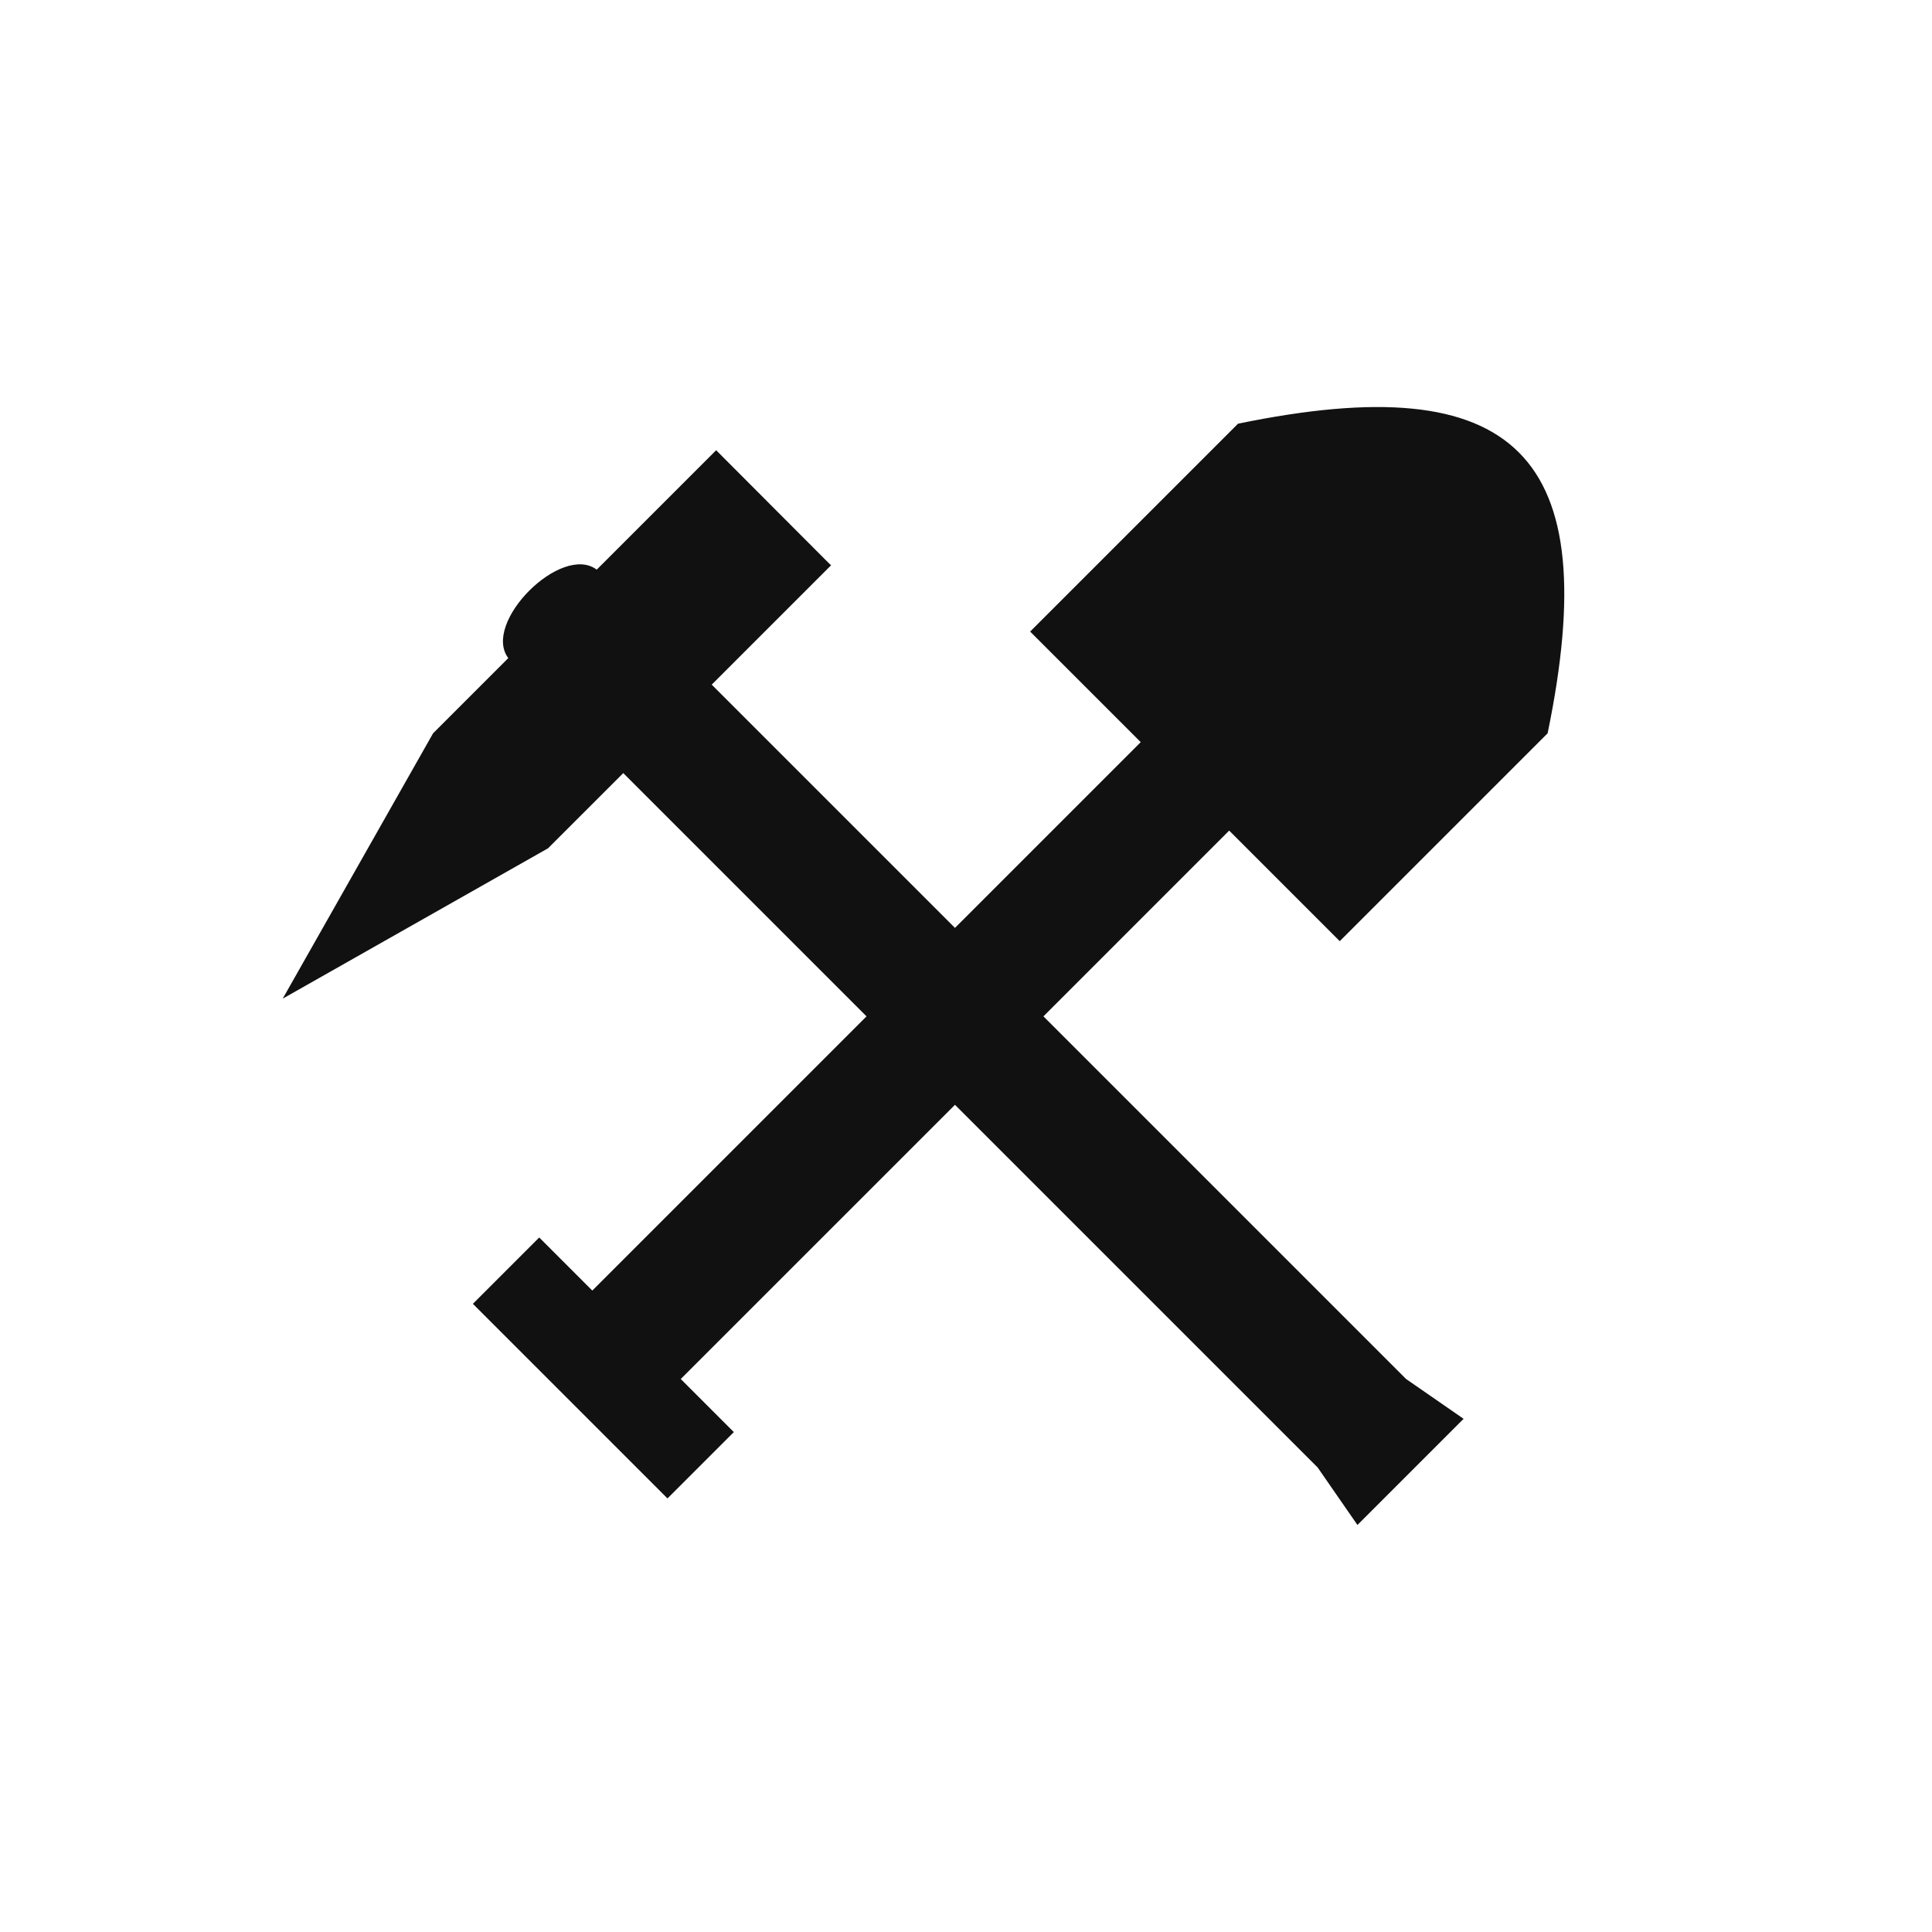 <?xml version="1.0" encoding="utf-8"?>
<svg viewBox="0 0 500 500" xmlns="http://www.w3.org/2000/svg">
  <path style="fill: rgb(17, 17, 17);" d="M 214.777 146.028 L 185.337 116.52 L 154.432 147.424 C 145.274 140.555 124.672 161.159 131.54 170.316 L 112.082 189.775 L 73.164 258.451 L 141.84 219.533 L 161.299 200.076 L 224.254 263.03 L 153.287 333.995 L 139.553 320.26 L 122.383 337.428 L 172.746 387.791 L 189.915 370.623 L 176.179 356.886 L 247.146 285.923 L 341.004 379.778 L 351.305 394.66 L 378.776 367.187 L 363.897 356.886 L 270.038 263.03 L 318.111 214.955 L 346.726 243.571 L 400.524 189.775 C 415.403 117.664 392.511 94.772 320.4 109.652 L 266.602 163.449 L 295.219 192.064 L 247.146 240.136 L 184.191 177.184 L 215.098 146.279 L 214.777 146.028 Z"/>
</svg>